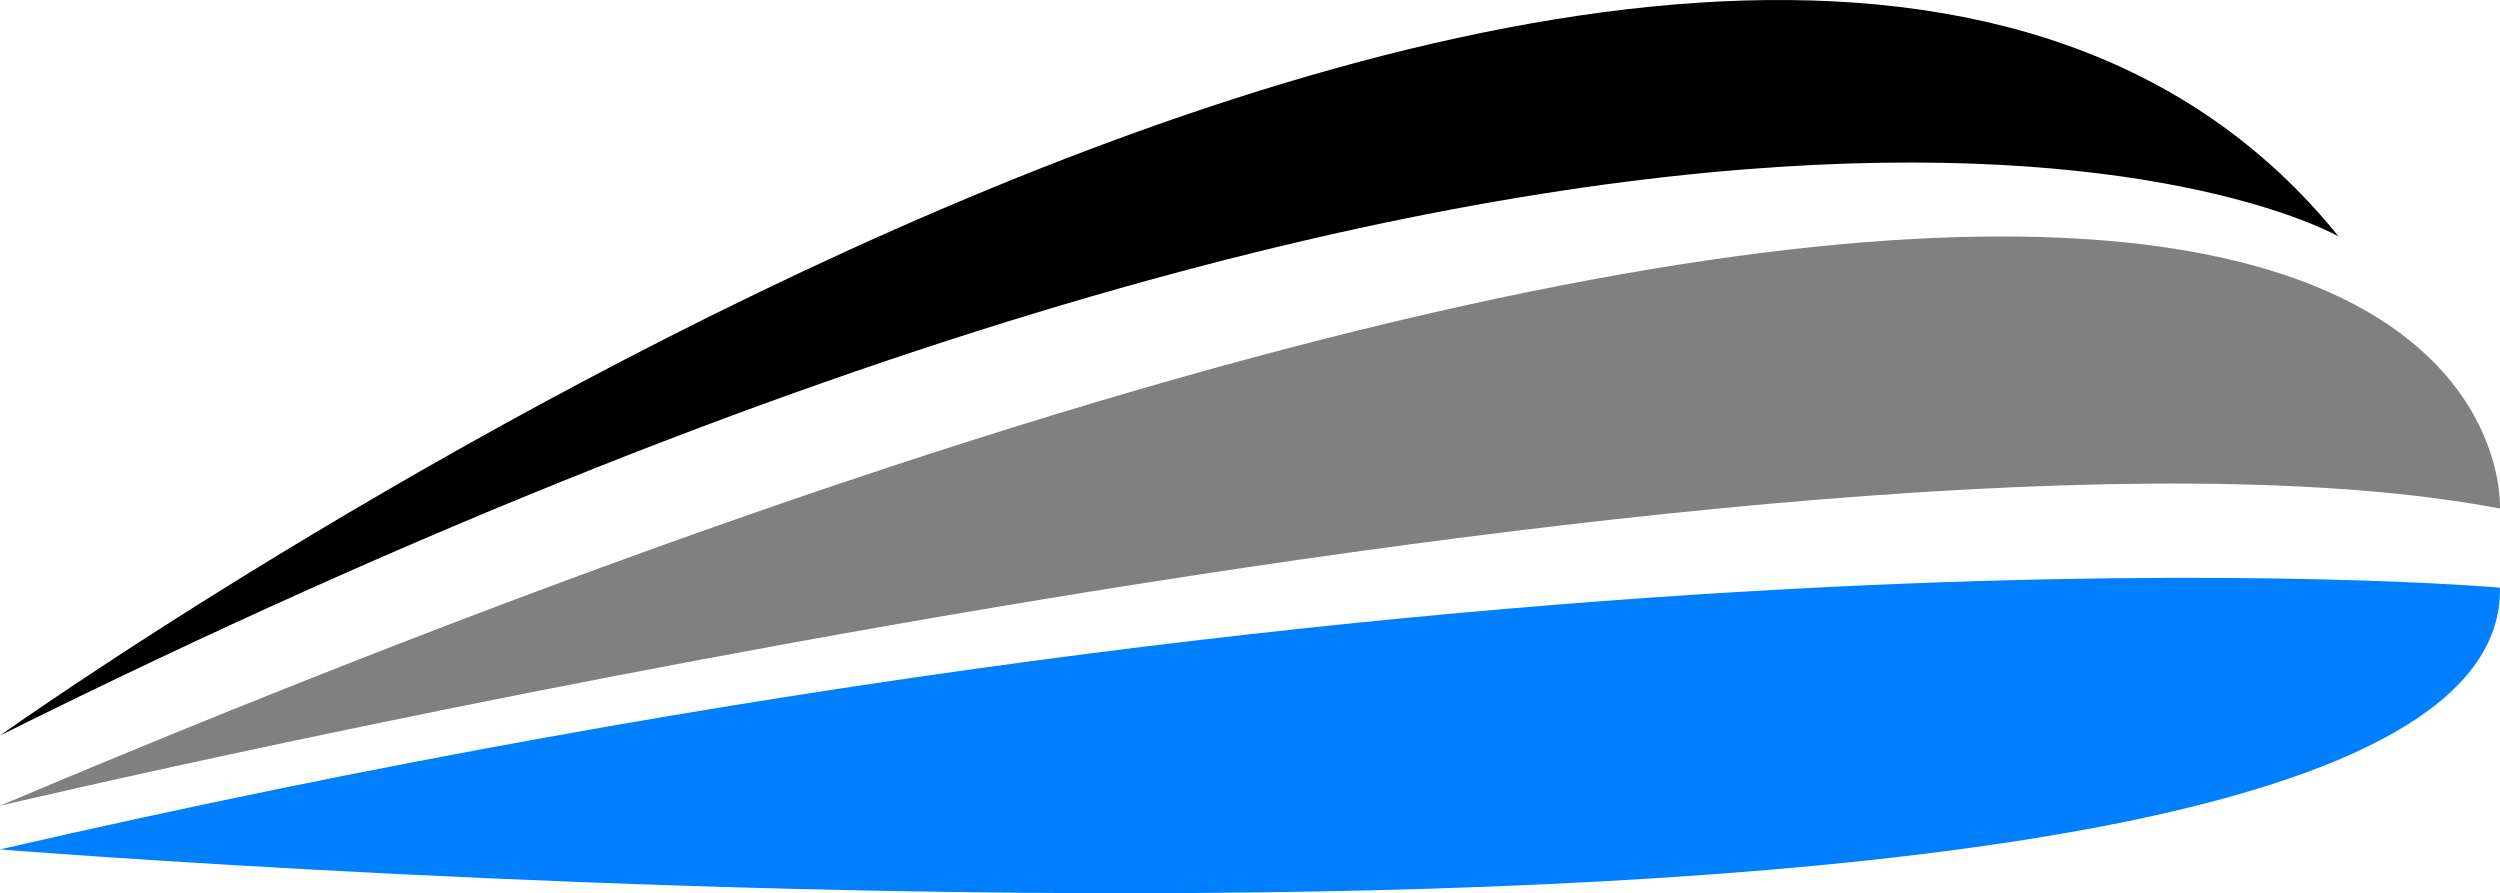 <svg id="1b7067f1-bccb-4bf0-b6c4-40b79bb780a6" data-name="Calque 1" xmlns="http://www.w3.org/2000/svg" viewBox="0 0 286.006 102.185">
  <defs>
    <style>
      .f7fe6b29-998c-4240-a726-a3f5f201145e {
        fill: gray;
      }

      .b916a441-52d8-40a9-b448-a26ac8837ed7 {
        fill: #0080ff;
      }
    </style>
  </defs>
  <title>shinkansen</title>
  <path d="M427,437.859s199-141.97,267.542-57.094C694.542,380.766,624,339.89,427,437.859Z" transform="translate(-427 -353.714)"/>
  <path class="f7fe6b29-998c-4240-a726-a3f5f201145e" d="M427,445.89s207-49,286-34C713,411.89,718,322.89,427,445.89Z" transform="translate(-427 -353.714)"/>
  <path class="b916a441-52d8-40a9-b448-a26ac8837ed7" d="M427,450.89S714,474,713,420.945C713,420.945,601,410.89,427,450.89Z" transform="translate(-427 -353.714)"/>
</svg>

